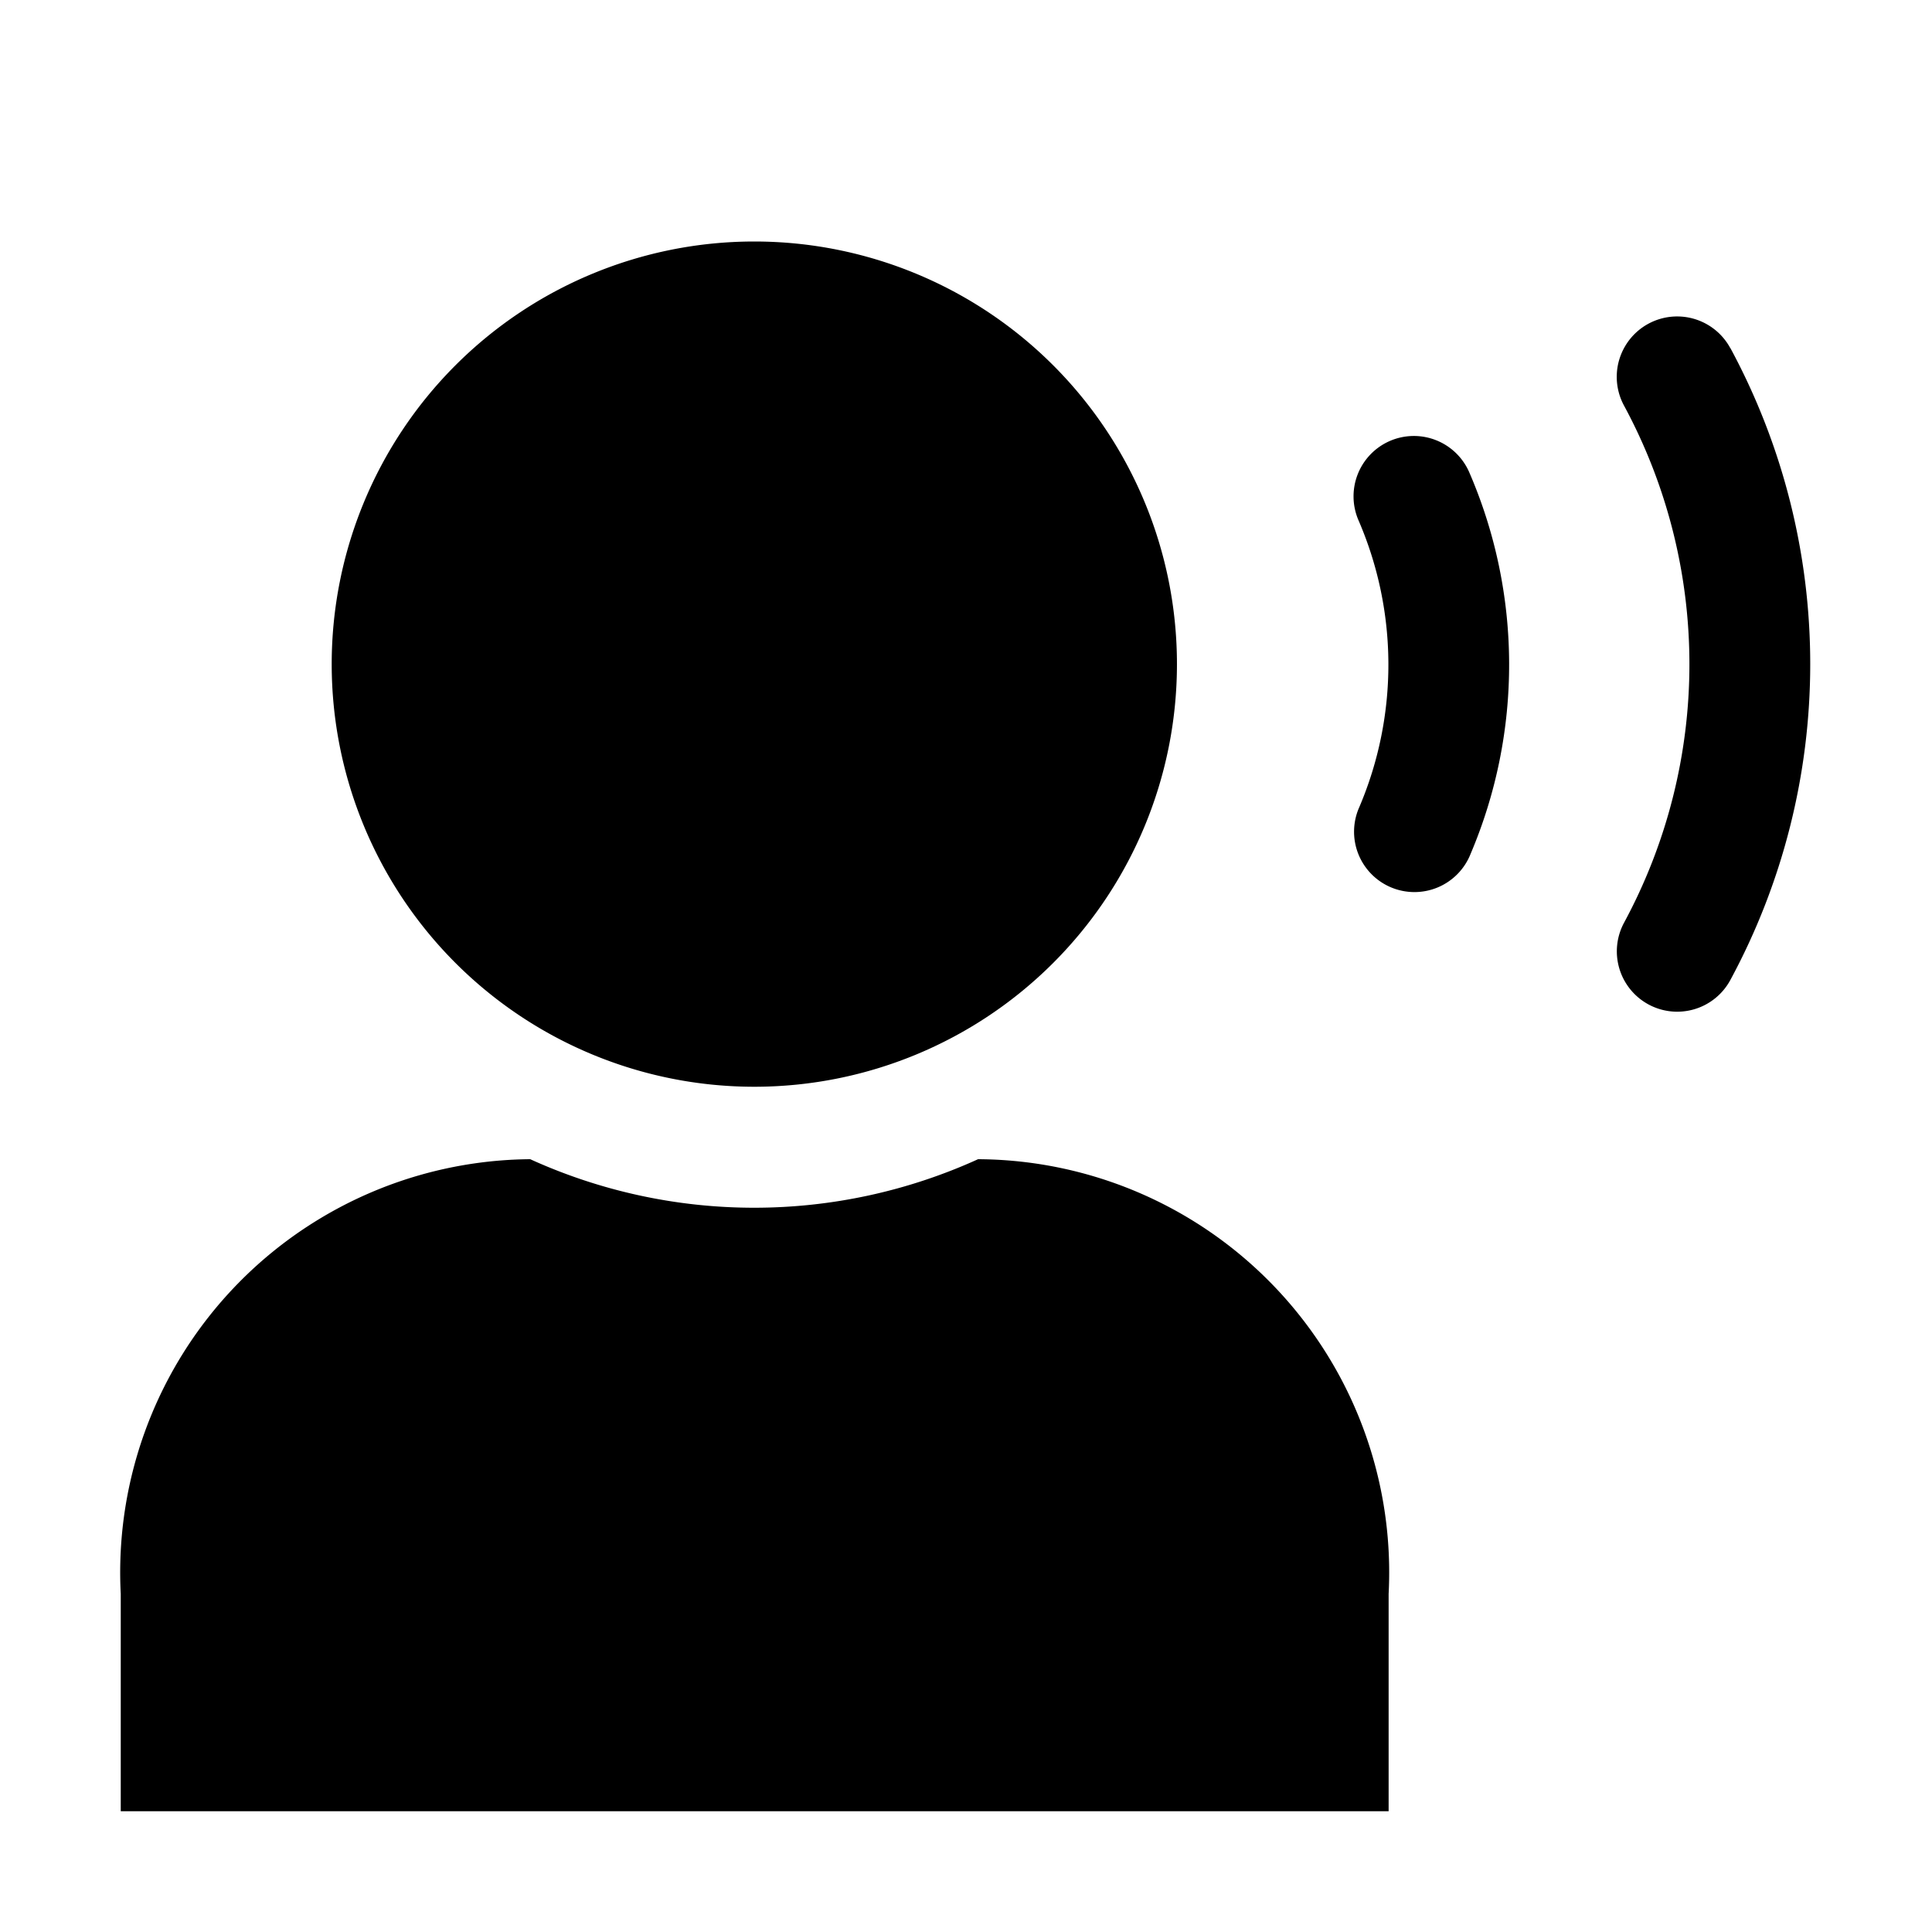 <svg xmlns="http://www.w3.org/2000/svg" viewBox="0 0 16 16"><path d="M14.329 2.882a.5.5 0 0 0-.879.478 4.505 4.505 0 0 1 0 4.281.5.5 0 0 0 .88.475 5.507 5.507 0 0 0 0-5.234zM6.247 9a3.5 3.5 0 1 0-3.5-3.5 3.5 3.5 0 0 0 3.5 3.5zm1.853.6a4.479 4.479 0 0 1-3.709 0A3.422 3.422 0 0 0 1 13.2V15h10.5v-1.8a3.422 3.422 0 0 0-3.4-3.6zm3.41-5.948a.5.5 0 0 0-.259.658 3.011 3.011 0 0 1 .008 2.37.5.5 0 1 0 .92.391 4.007 4.007 0 0 0-.011-3.159.5.5 0 0 0-.658-.26z"/></svg>